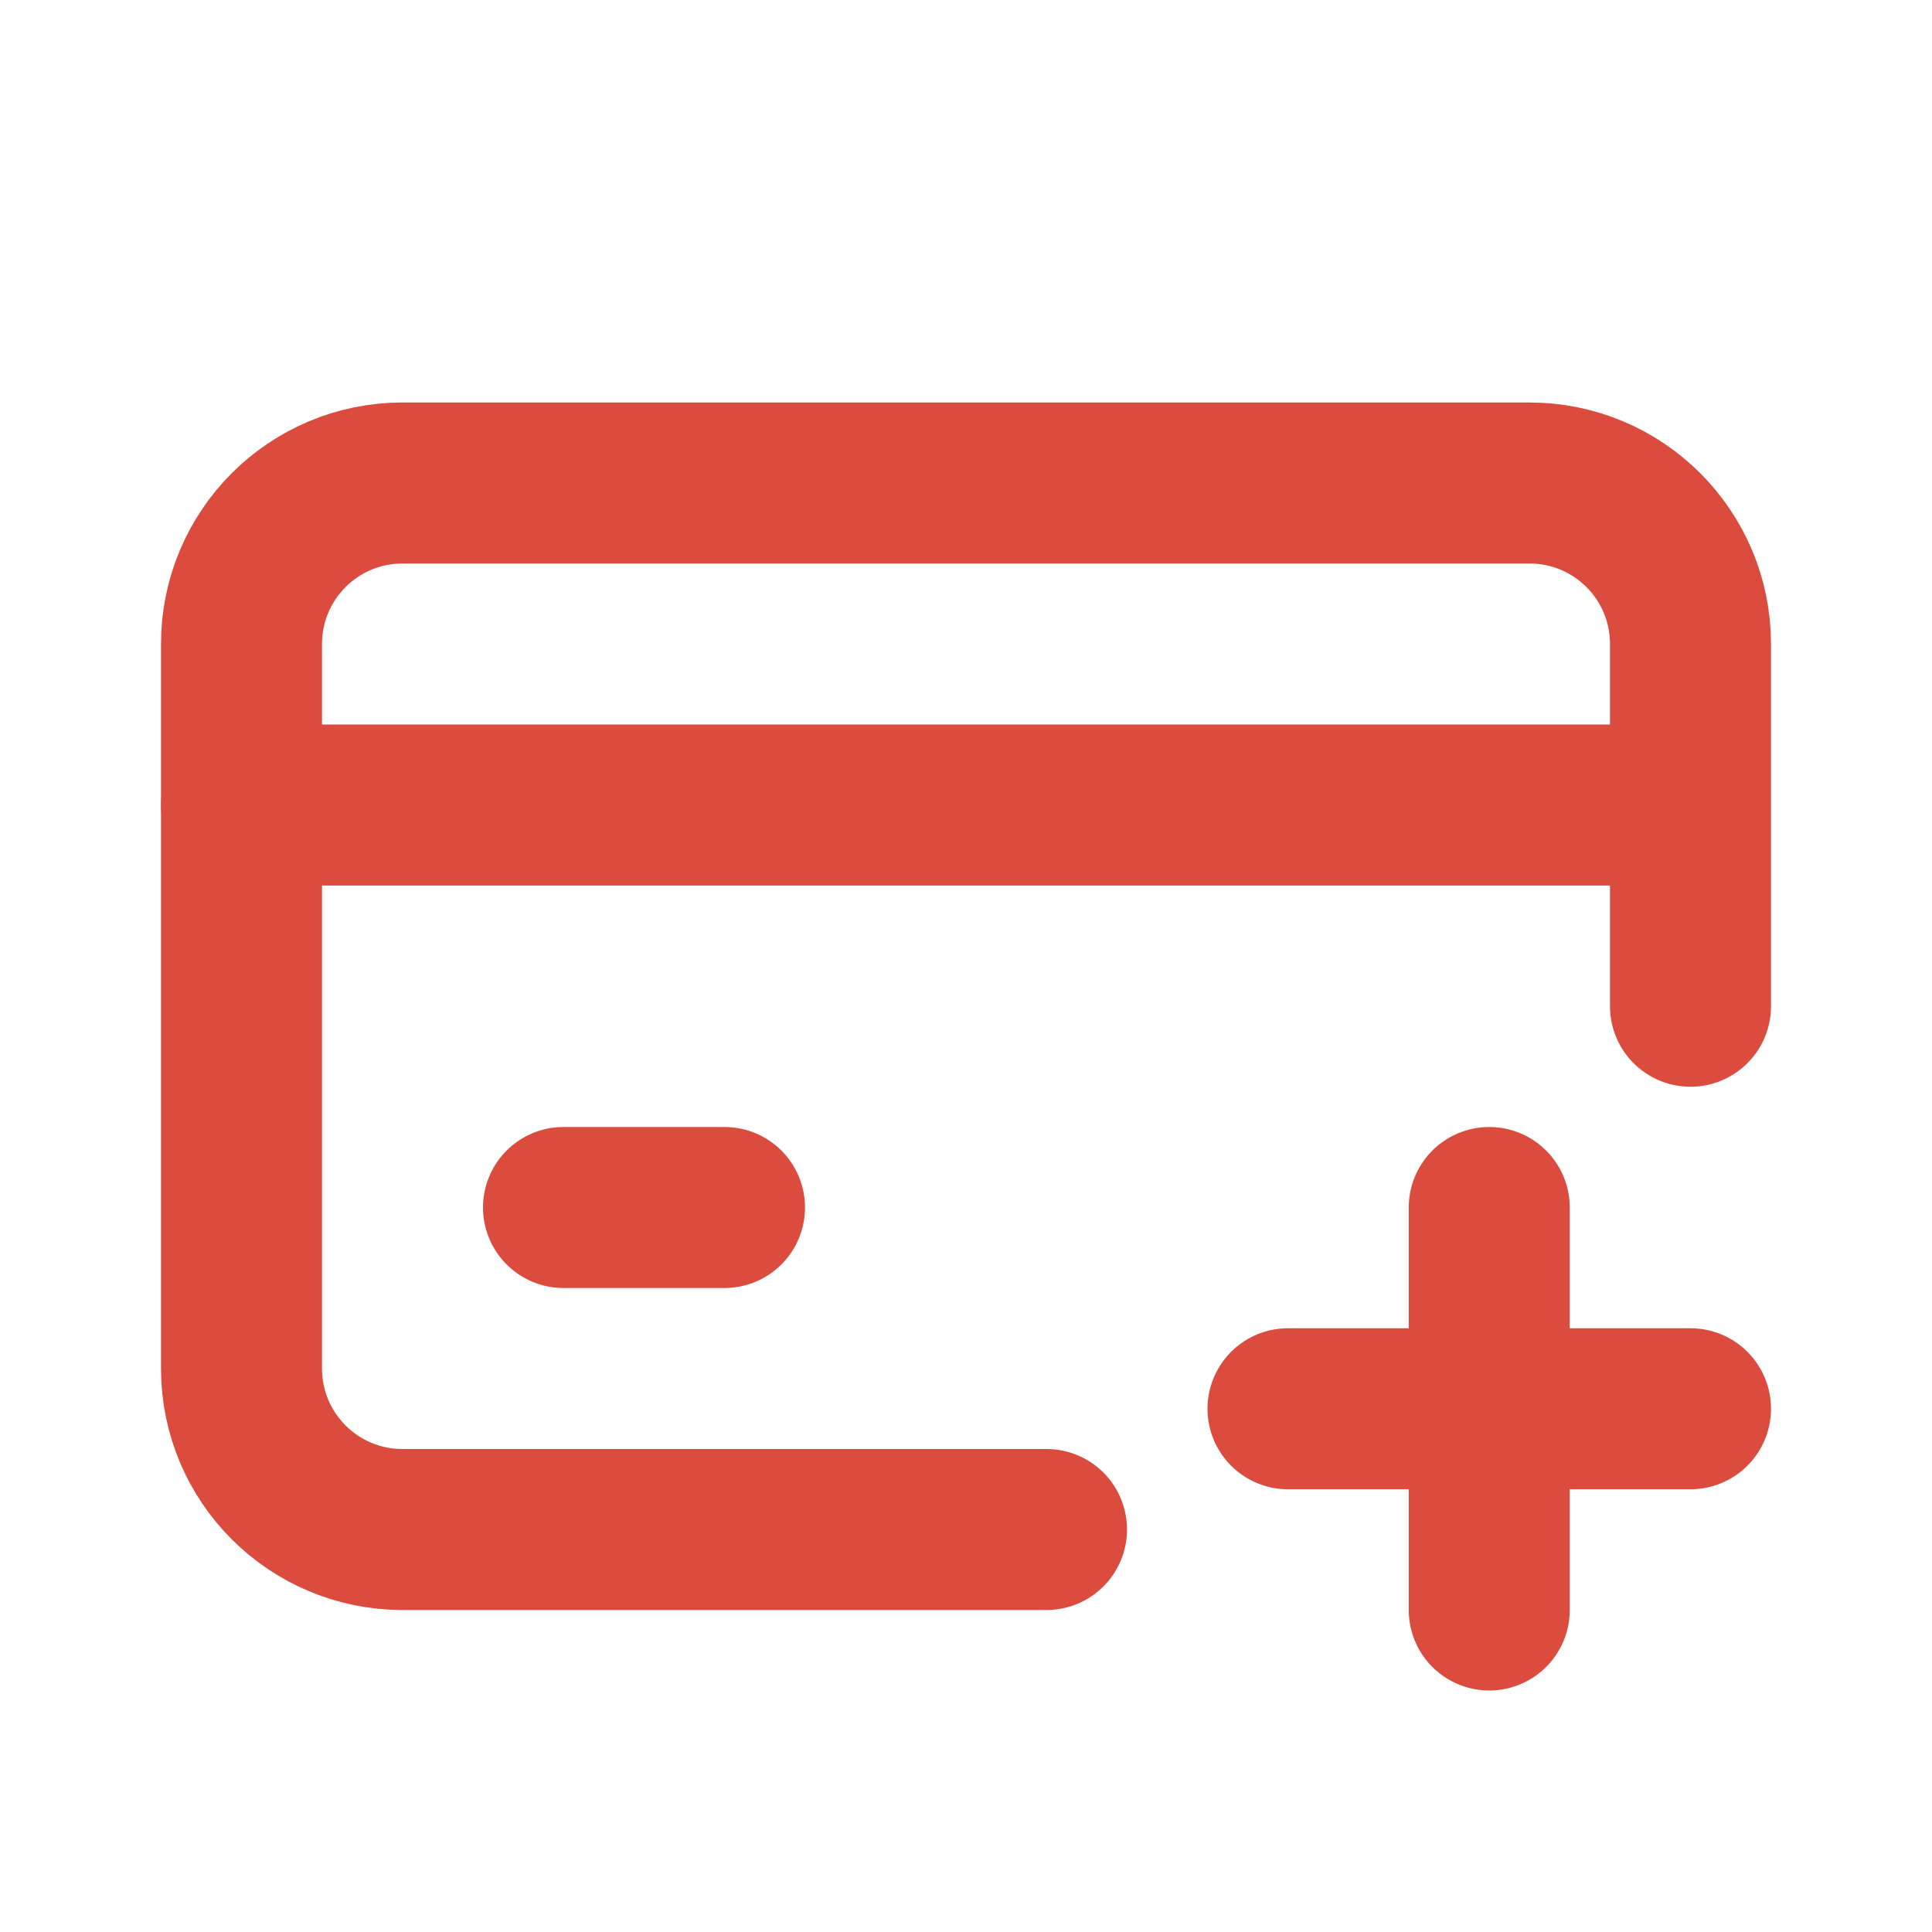 <!DOCTYPE svg PUBLIC "-//W3C//DTD SVG 1.1//EN" "http://www.w3.org/Graphics/SVG/1.1/DTD/svg11.dtd">
<!-- Uploaded to: SVG Repo, www.svgrepo.com, Transformed by: SVG Repo Mixer Tools -->
<svg width="800px" height="800px" viewBox="0 0 24 24" fill="none" xmlns="http://www.w3.org/2000/svg">
<g id="SVGRepo_bgCarrier" stroke-width="0"/>
<g id="SVGRepo_tracerCarrier" stroke-linecap="round" stroke-linejoin="round"/>
<g id="SVGRepo_iconCarrier"> <path d="M21 12.5V8C21 6.895 20.105 6 19 6H5C3.895 6 3 6.895 3 8V17C3 18.105 3.895 19 5 19H13" stroke="#db4c3f" stroke-width="2" stroke-linecap="round" stroke-linejoin="round"/> <path d="M18.5 15V17.5M18.5 20V17.5M18.5 17.5H16M18.5 17.5H21" stroke="#db4c3f" stroke-width="2" stroke-linecap="round" stroke-linejoin="round"/> <path d="M3 10H20.5" stroke="#db4c3f" stroke-width="2" stroke-linecap="round" stroke-linejoin="round"/> <path d="M7 15H9" stroke="#db4c3f" stroke-width="2" stroke-linecap="round" stroke-linejoin="round"/> </g>
</svg>